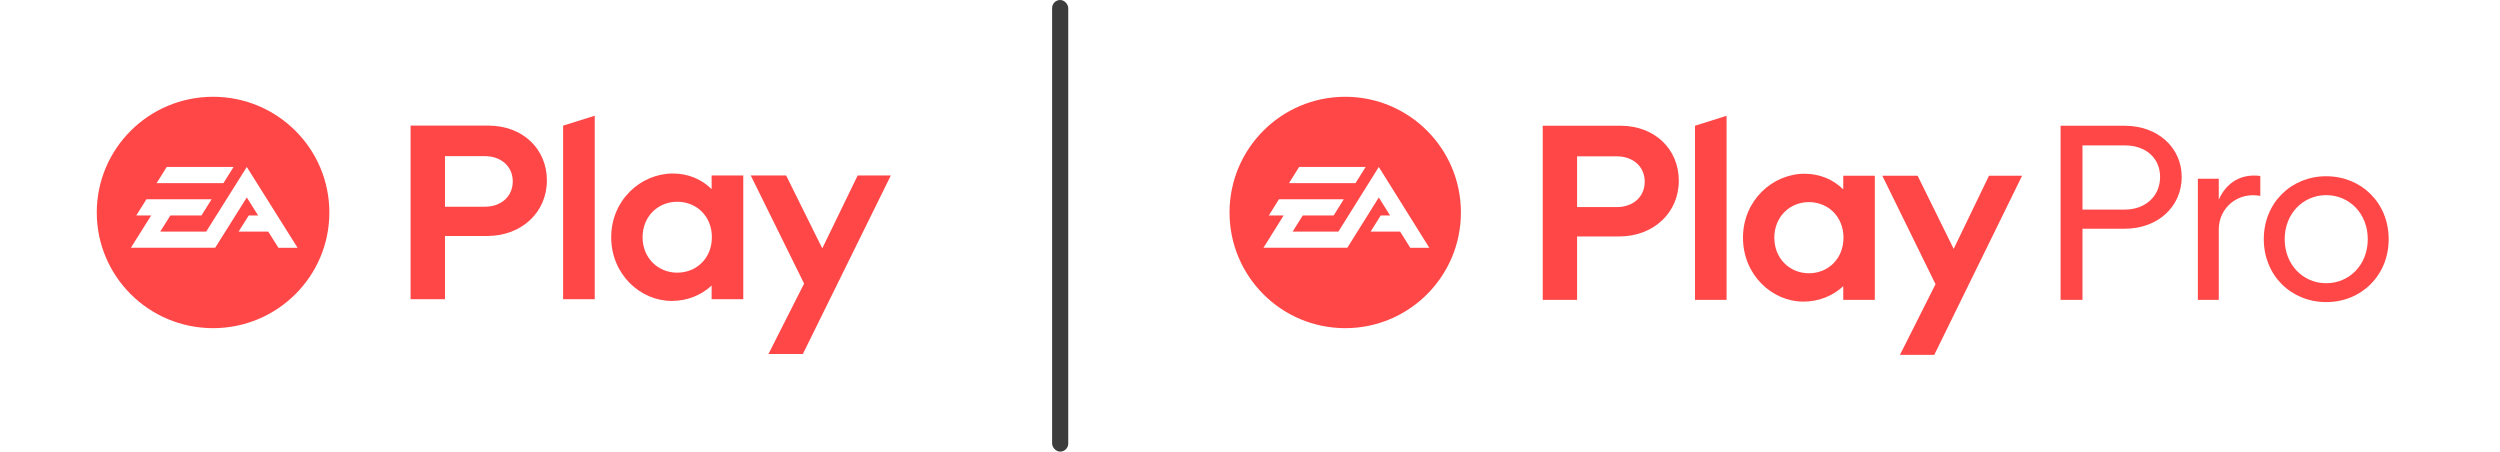 <svg width="155" height="28" viewBox="0 0 155 28" fill="none" xmlns="http://www.w3.org/2000/svg">
<g clip-path="url(#clip0)">
<path d="M55.231 10.88H53.175L50.981 15.399L48.741 10.88H46.547L49.854 17.582L47.644 21.948H49.777L55.231 10.88ZM41.989 16.905C40.799 16.905 39.84 15.998 39.84 14.707C39.84 13.415 40.799 12.509 41.989 12.509C43.194 12.509 44.137 13.415 44.137 14.707C44.137 15.998 43.194 16.905 41.989 16.905ZM41.649 18.658C42.607 18.658 43.472 18.305 44.121 17.704V18.55H46.083V10.88H44.121V11.725C43.503 11.11 42.653 10.757 41.726 10.757C39.717 10.757 37.894 12.417 37.894 14.708C37.894 16.997 39.687 18.658 41.649 18.658ZM36.874 7.175L34.913 7.789V18.55H36.874V7.175ZM30.061 12.816H27.589V9.681H30.061C31.081 9.681 31.791 10.326 31.791 11.249C31.791 12.171 31.081 12.816 30.061 12.816ZM25.456 7.789V18.55H27.589V14.63H30.215C32.332 14.63 33.907 13.17 33.907 11.187C33.907 9.219 32.394 7.789 30.292 7.789H25.456Z" fill="#FF4747"/>
<g clip-path="url(#clip1)">
<path d="M13.21 6C9.228 6 6 9.212 6 13.173C6 17.136 9.228 20.346 13.21 20.346C17.192 20.346 20.42 17.136 20.42 13.173C20.42 9.212 17.192 6 13.21 6ZM10.337 10.351H14.482L13.852 11.354H9.708L10.337 10.351ZM17.262 15.361L16.631 14.36H14.792L15.423 13.358H16.004L15.301 12.242L13.342 15.36H8.115L9.374 13.357H8.45L9.079 12.354H13.12L12.49 13.358H10.563L9.933 14.361H12.783L15.301 10.351L18.449 15.362H17.262V15.361Z" fill="#FF4747"/>
</g>
</g>
<rect x="65.231" width="1" height="28" rx="0.5" fill="#3C3C3C"/>
<g clip-path="url(#clip2)">
<path d="M131.735 7.797C133.786 7.797 135.266 9.154 135.266 10.973C135.266 12.808 133.786 14.181 131.735 14.181H129.113V18.591H127.756V7.797H131.735ZM133.926 10.973C133.926 9.816 133.062 9.015 131.736 9.015H129.114V12.994H131.736C133.031 12.994 133.926 12.146 133.926 10.973Z" fill="#FF4747"/>
<path d="M125.37 10.895H123.318L121.128 15.429L118.892 10.895H116.703L120.003 17.62L117.797 22H119.926L125.37 10.895ZM112.152 16.942C110.965 16.942 110.008 16.032 110.008 14.737C110.008 13.441 110.964 12.531 112.152 12.531C113.355 12.531 114.296 13.442 114.296 14.737C114.296 16.032 113.356 16.942 112.152 16.942ZM111.813 18.7C112.769 18.7 113.634 18.346 114.281 17.744V18.592H116.239V10.895H114.281V11.743C113.664 11.127 112.816 10.772 111.89 10.772C109.885 10.772 108.065 12.438 108.065 14.736C108.065 17.034 109.855 18.7 111.813 18.7ZM107.047 7.179L105.089 7.796V18.591H107.047V7.179ZM100.246 12.839H97.779V9.693H100.246C101.264 9.693 101.973 10.341 101.973 11.265C101.973 12.191 101.264 12.839 100.246 12.839ZM95.65 7.796V18.591H97.779V14.659H100.401C102.514 14.659 104.086 13.194 104.086 11.204C104.086 9.23 102.575 7.796 100.477 7.796H95.65V7.796Z" fill="#FF4747"/>
<path d="M144.226 17.559C142.793 17.559 141.651 16.417 141.651 14.829C141.651 13.241 142.793 12.099 144.226 12.099C145.66 12.099 146.802 13.241 146.802 14.829C146.802 16.417 145.661 17.559 144.226 17.559ZM144.226 10.927C142.052 10.927 140.355 12.577 140.355 14.828C140.355 17.079 142.051 18.73 144.226 18.73C146.402 18.73 148.098 17.079 148.098 14.828C148.098 12.577 146.402 10.927 144.226 10.927ZM137.564 11.081H136.268V18.592H137.564V14.226C137.564 12.885 138.737 11.882 140.14 12.145V10.911C138.982 10.756 138.058 11.281 137.564 12.376V11.081Z" fill="#FF4747"/>
<g clip-path="url(#clip3)">
<path d="M83.404 6C79.442 6 76.231 9.212 76.231 13.173C76.231 17.136 79.442 20.346 83.404 20.346C87.365 20.346 90.577 17.136 90.577 13.173C90.577 9.212 87.365 6 83.404 6ZM80.546 10.351H84.669L84.043 11.354H79.92L80.546 10.351ZM87.435 15.361L86.808 14.36H84.978L85.605 13.358H86.183L85.485 12.242L83.535 15.36H78.335L79.587 13.357H78.668L79.294 12.354H83.314L82.688 13.358H80.77L80.143 14.361H82.979L85.485 10.351L88.616 15.362H87.435V15.361Z" fill="#FF4747"/>
</g>
</g>
<defs>
<clipPath id="clip0">
<rect width="49.231" height="16" fill="white" transform="translate(6 6)"/>
</clipPath>
<clipPath id="clip1">
<rect width="14.441" height="14.367" fill="white" transform="translate(6 6)"/>
</clipPath>
<clipPath id="clip2">
<rect width="71.867" height="16" fill="white" transform="translate(76.231 6)"/>
</clipPath>
<clipPath id="clip3">
<rect width="14.367" height="14.367" fill="white" transform="translate(76.231 6)"/>
</clipPath>
</defs>
</svg>
